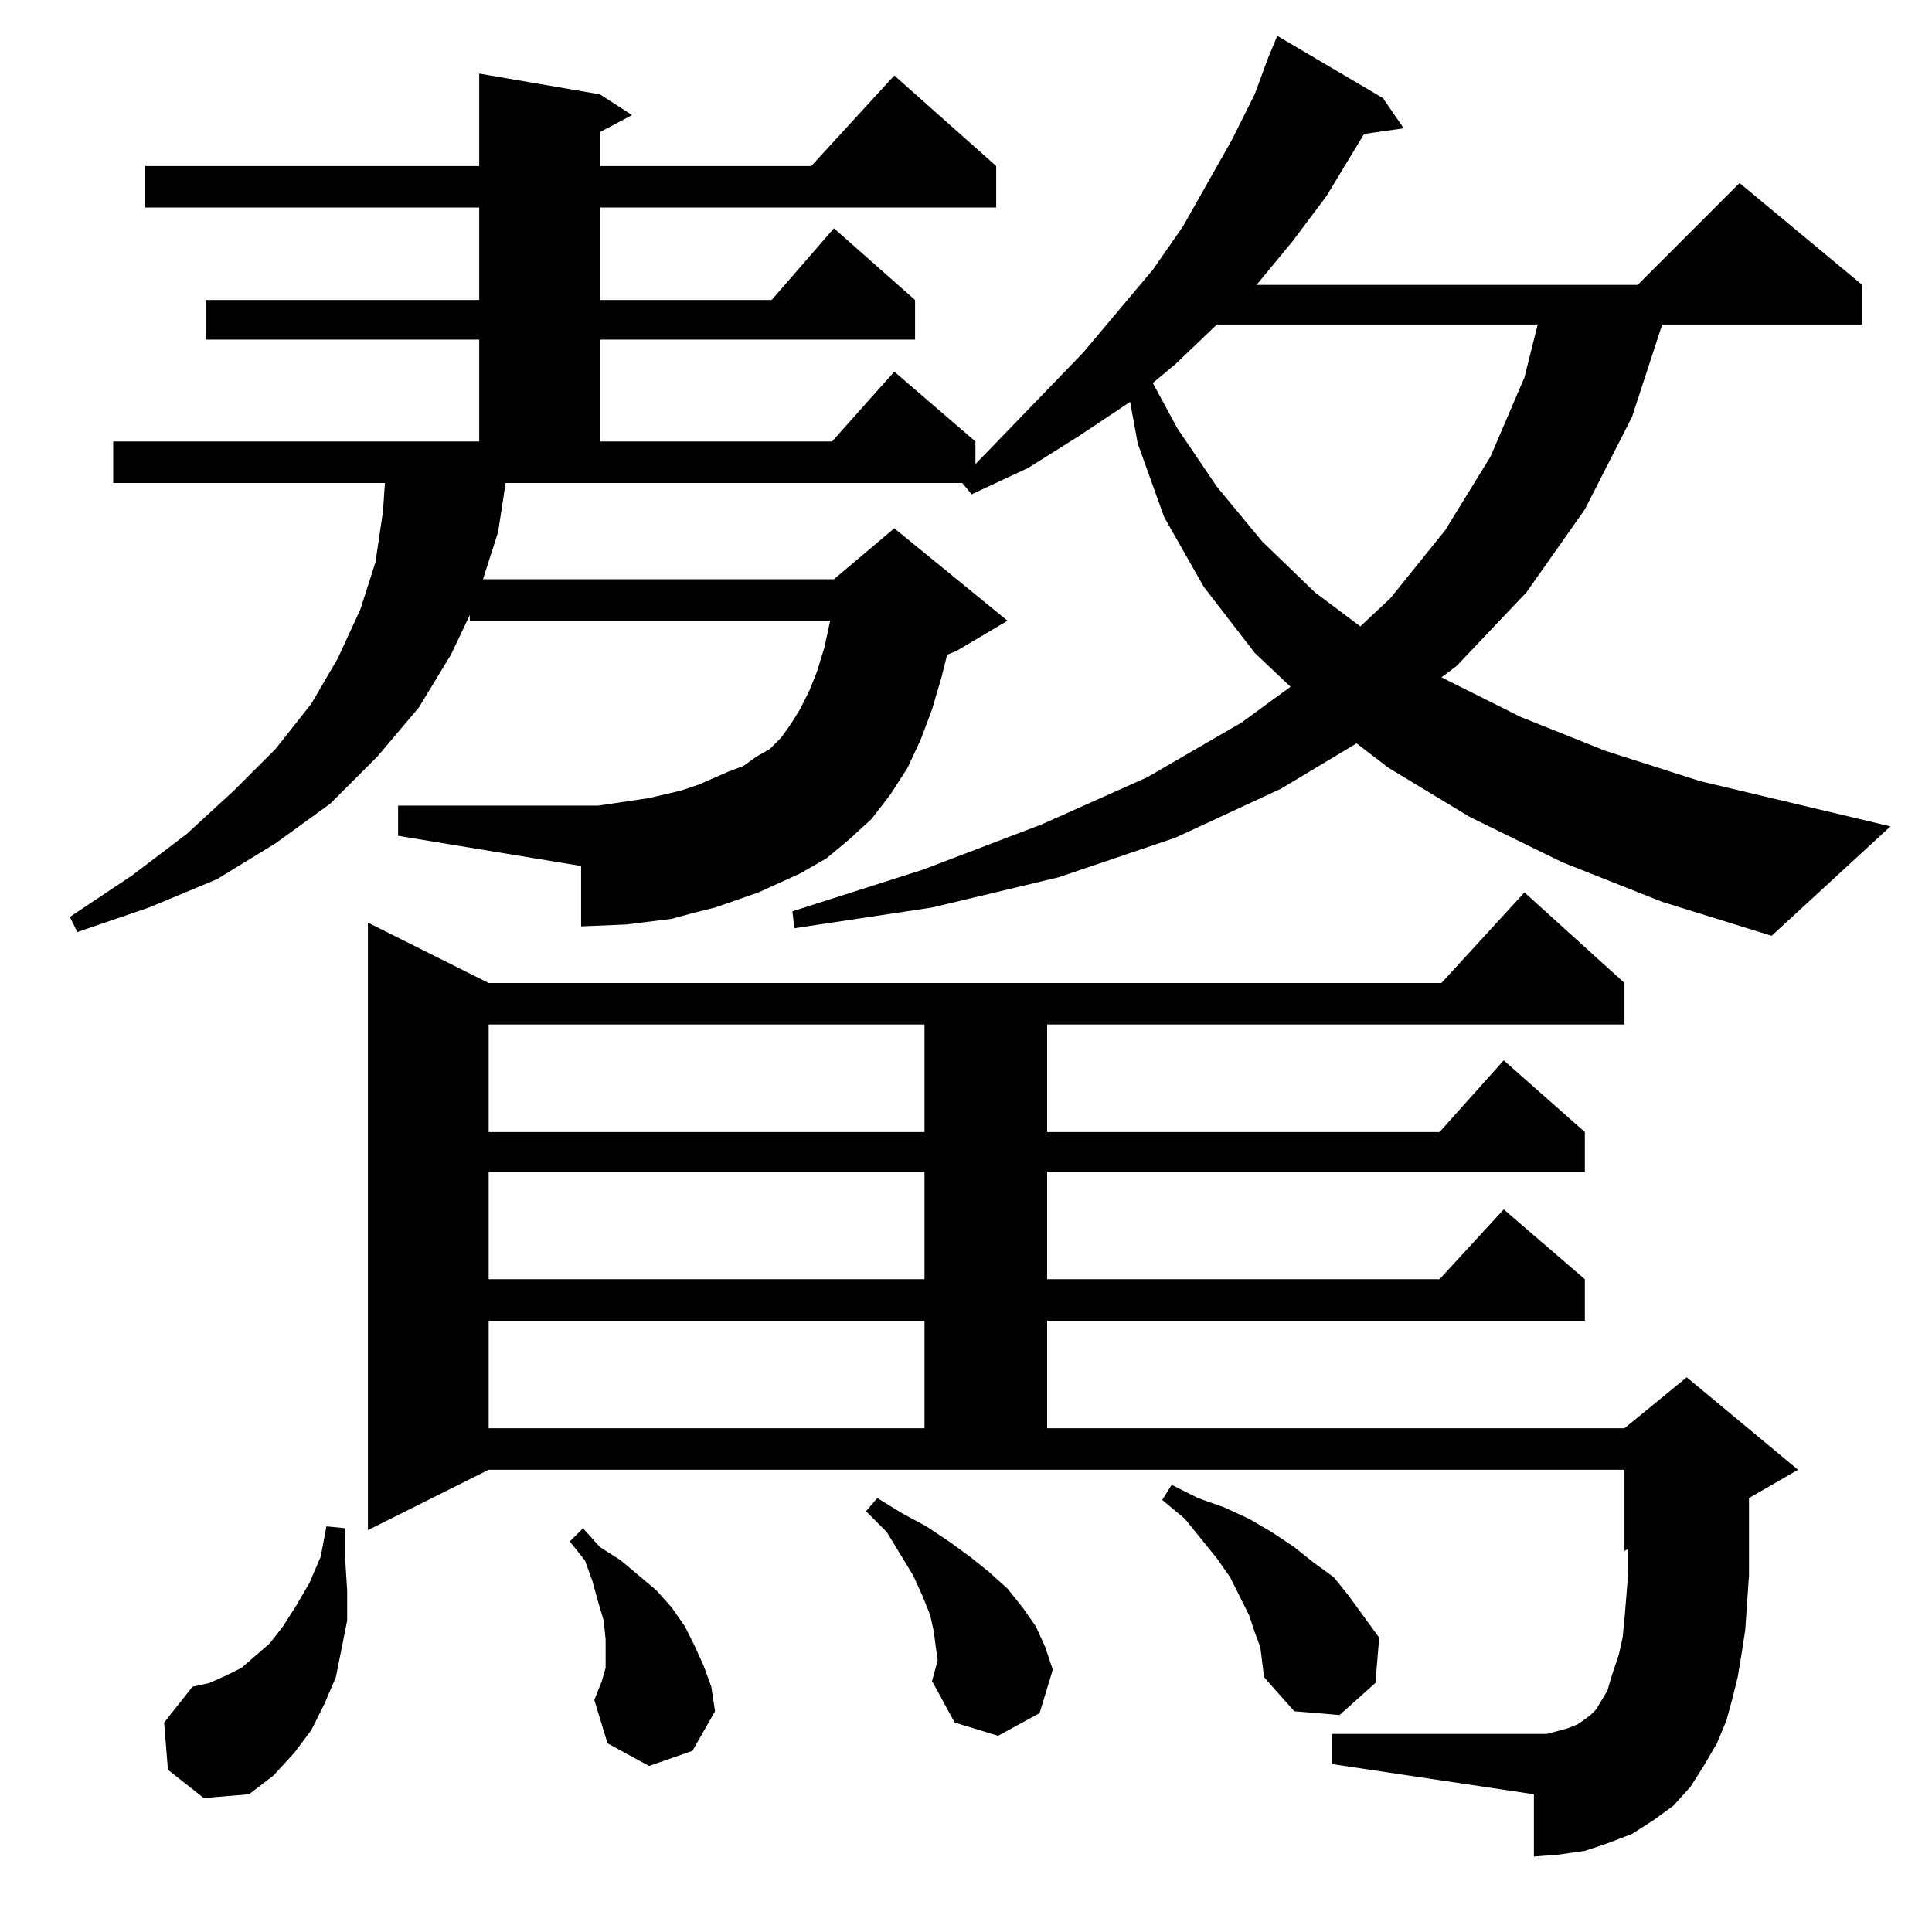 <?xml version="1.0" standalone="no"?>
<!DOCTYPE svg PUBLIC "-//W3C//DTD SVG 1.1//EN" "http://www.w3.org/Graphics/SVG/1.1/DTD/svg11.dtd" >
<svg xmlns="http://www.w3.org/2000/svg" xmlns:xlink="http://www.w3.org/1999/xlink" version="1.1" viewBox="0 -144 1024 1024">
  <g transform="matrix(1 0 0 -1 0 880)">
   <path fill="currentColor"
d="M89 86l-2 25l15 19l9 2l9 4l8 4l15 13l7 9l7 11l7 12l6 14l3 16l10 -1v-17l1 -16v-16l-3 -15l-3 -15l-6 -14l-7 -14l-9 -12l-11 -12l-13 -10l-24 -2zM494 133l3 11l-1 7l-1 8l-2 9l-4 10l-5 11l-14 23l-11 11l6 7l13 -8l13 -7l12 -8l11 -8l10 -8l10 -9l8 -10l7 -10l5 -11
l4 -12l-7 -23l-22 -12l-23 7zM903 88l-7 -11l-9 -10l-11 -8l-11 -7l-13 -5l-12 -4l-14 -2l-13 -1v33l-107 16v16h107h7l11 3l5 2l3 2l4 3l3 3l6 10l2 7l4 12l2 9l1 10l1 12l1 13v12l-2 -1v43h-602l-64 -32v322l64 -32h505l44 48l53 -48v-22h-306v-57h208l34 38l43 -38v-21
h-285v-57h208l34 37l43 -37v-22h-285v-57h306l33 27l59 -49l-26 -15v-8v-33l-2 -29l-2 -13l-2 -12l-3 -12l-3 -11l-5 -12zM668 151l-3 8l-3 9l-5 10l-5 10l-7 10l-17 21l-12 10l5 8l14 -7l14 -5l13 -6l12 -7l12 -8l10 -8l11 -8l8 -10l8 -11l8 -11l-2 -24l-19 -17l-24 2
l-16 18l-1 8zM344 88l-22 12l-7 23l4 10l2 7v7v8l-1 10l-3 10l-3 11l-4 11l-8 10l7 7l9 -10l11 -7l19 -16l8 -9l7 -10l5 -10l5 -11l4 -11l2 -13l-12 -21zM259 324v-57h231v57h-231zM259 403v-57h231v57h-231zM259 481v-57h231v57h-231zM828 567l-49 24l-43 26l-17 13
l-40 -24l-56 -26l-62 -21l-67 -16l-73 -11l-1 9l69 22l63 24l56 25l50 29l26 19l-19 18l-27 35l-21 37l-14 39l-4 22l-27 -18l-27 -17l-30 -14l-5 6h-242l-4 -26l-8 -25h186l32 27l60 -49l-27 -16l-5 -2l-3 -12l-5 -17l-6 -16l-7 -15l-9 -14l-10 -13l-12 -11l-12 -10l-14 -8
l-22 -10l-23 -8l-12 -3l-11 -3l-24 -3l-24 -1v32l-97 16v16h106l27 4l17 4l9 3l16 7l8 3l7 5l7 4l6 6l5 7l5 8l5 10l4 10l4 13l3 14h-191v3l-10 -21l-17 -28l-22 -26l-25 -25l-29 -21l-31 -19l-36 -15l-38 -13l-4 8l33 22l29 22l25 23l22 22l19 24l14 24l12 26l8 25l4 27
l1 15h-144v22h194v54h-145v21h145v49h-177v22h177v49l64 -11l17 -11l-17 -9v-18h112l44 48l54 -48v-22h-210v-49h91l33 38l43 -38v-21h-167v-54h123l33 37l43 -37v-12l57 59l37 44l16 23l26 46l12 24l7 19l5 12l56 -33l11 -16l-21 -3l-20 -33l-18 -24l-19 -23h202l54 54
l65 -54v-21h-106l-16 -49l-25 -49l-31 -44l-37 -39l-8 -6l42 -21l45 -18l50 -16l101 -24l-63 -58l-58 18zM645 852l-22 -21l-12 -10l13 -24l21 -31l24 -29l28 -27l24 -18l16 15l29 36l24 39l18 42l7 28h-170z" />
  </g>

</svg>

